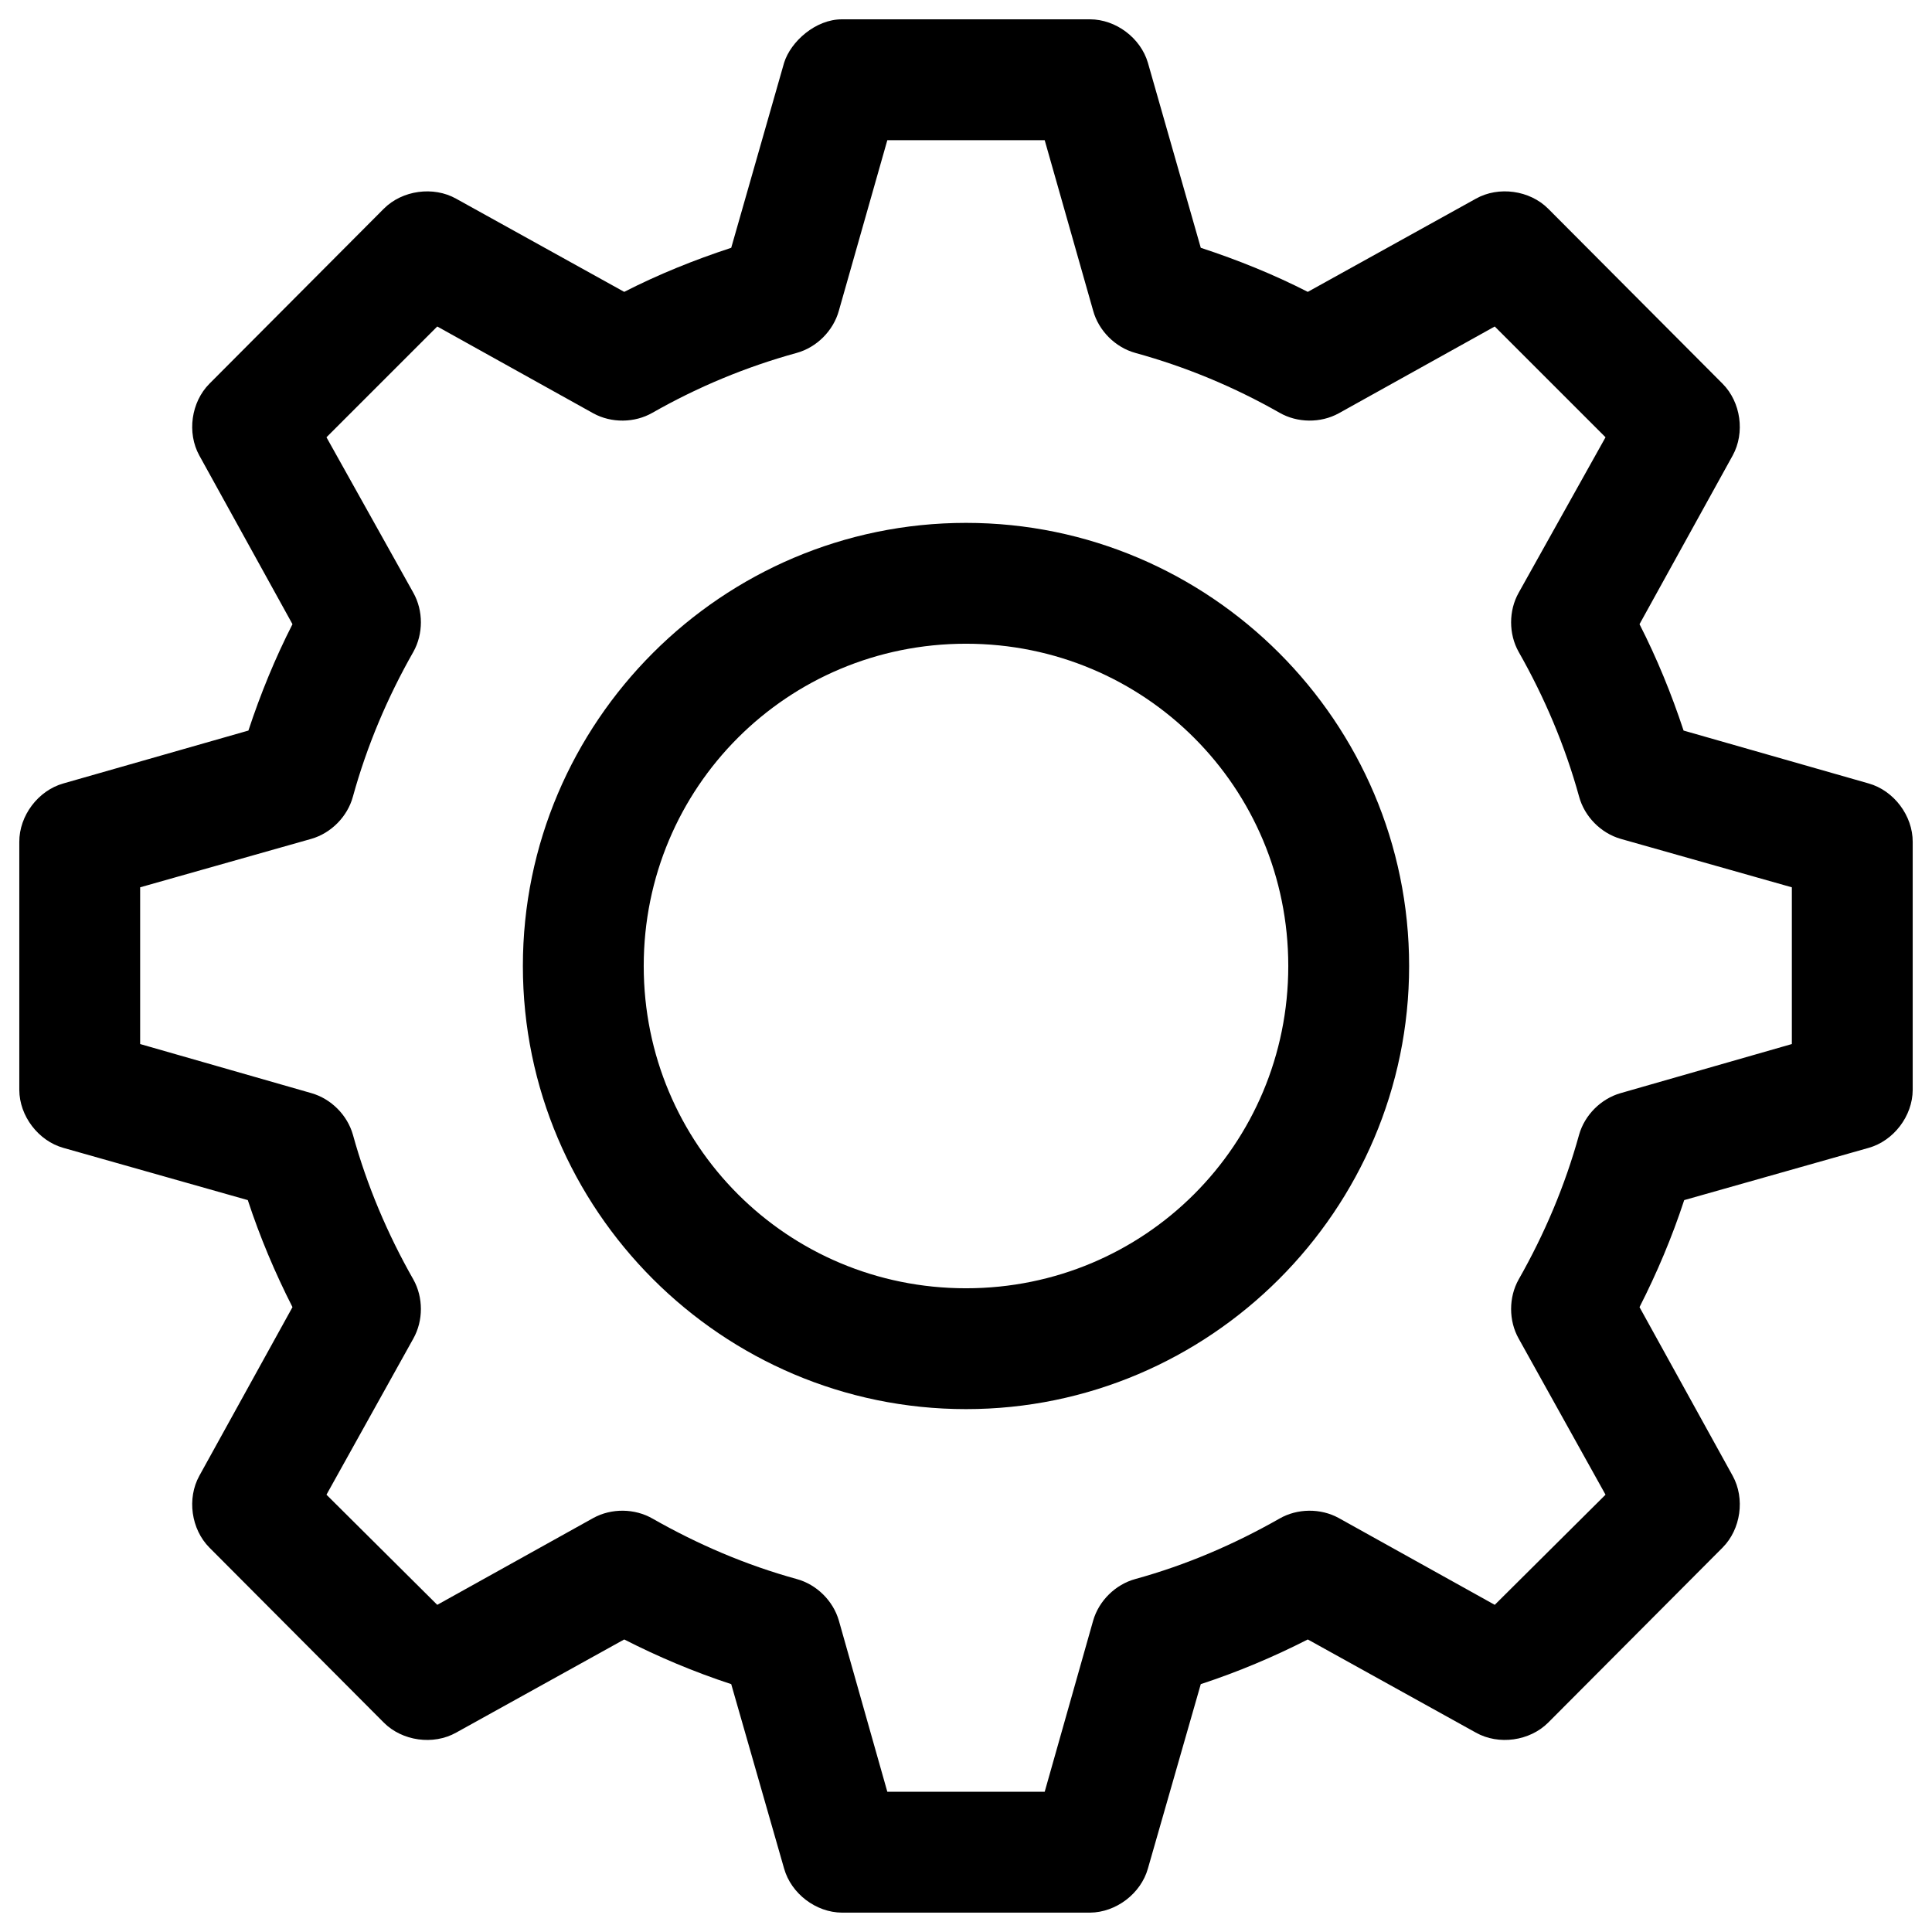 <?xml version="1.0" encoding="utf-8"?>
<!-- Generator: Adobe Illustrator 21.0.2, SVG Export Plug-In . SVG Version: 6.00 Build 0)  -->
<svg version="1.1" id="Layer_1" xmlns="http://www.w3.org/2000/svg" xmlns:xlink="http://www.w3.org/1999/xlink" x="0px" y="0px"
	 viewBox="0 0 100 100" style="enable-background:new 0 0 100 100;" xml:space="preserve">
<g transform="translate(0,-952.362)">
	<path d="M43.582,953.362c-1.364-0.005-2.653,1.148-2.997,2.248l-2.737,9.578c-1.923,0.632-3.767,1.376-5.539,2.281l-8.699-4.822
		c-1.181-0.662-2.791-0.438-3.747,0.521l-9.025,9.057c-0.945,0.951-1.168,2.54-0.521,3.714l4.822,8.731
		c-0.896,1.756-1.653,3.602-2.281,5.506l-9.578,2.737c-1.307,0.368-2.289,1.672-2.281,3.03v12.836
		c0.006,1.347,0.984,2.632,2.281,2.997l9.546,2.704c0.63,1.919,1.412,3.77,2.313,5.539l-4.822,8.731
		c-0.647,1.174-0.424,2.763,0.521,3.714l9.025,9.057c0.955,0.96,2.566,1.184,3.747,0.521l8.699-4.822
		c1.773,0.905,3.614,1.681,5.539,2.313l2.737,9.546c0.365,1.297,1.65,2.275,2.997,2.281h12.836c1.347-0.01,2.632-0.984,2.997-2.281
		l2.737-9.546c1.924-0.632,3.766-1.408,5.539-2.313l8.699,4.822c1.181,0.662,2.791,0.438,3.747-0.521l9.025-9.057
		c0.945-0.951,1.168-2.54,0.521-3.714l-4.822-8.731c0.901-1.768,1.684-3.62,2.313-5.539l9.546-2.704
		c1.297-0.365,2.275-1.65,2.281-2.997v-12.836c0.008-1.358-0.973-2.662-2.281-3.03l-9.578-2.737
		c-0.628-1.904-1.385-3.75-2.281-5.506l4.822-8.731c0.647-1.174,0.424-2.763-0.521-3.714l-9.025-9.057
		c-0.955-0.96-2.566-1.184-3.747-0.521l-8.699,4.822c-1.772-0.905-3.616-1.649-5.539-2.281l-2.737-9.578
		c-0.377-1.285-1.658-2.246-2.997-2.248H43.582z M45.928,959.617h8.145l2.509,8.829c0.286,1.037,1.146,1.896,2.183,2.183
		c2.635,0.726,5.118,1.762,7.461,3.095c0.925,0.532,2.127,0.545,3.062,0.033l8.08-4.496l5.734,5.734l-4.496,8.047
		c-0.522,0.93-0.522,2.132,0,3.062c1.333,2.343,2.402,4.859,3.128,7.493c0.281,1.03,1.125,1.887,2.15,2.183l8.862,2.509v8.112
		l-8.862,2.541c-1.018,0.29-1.86,1.132-2.15,2.15c-0.726,2.634-1.795,5.151-3.128,7.493c-0.522,0.93-0.522,2.132,0,3.062l4.496,8.08
		l-5.734,5.701l-8.08-4.496c-0.936-0.512-2.138-0.5-3.062,0.032c-2.343,1.333-4.826,2.402-7.461,3.128
		c-1.03,0.281-1.887,1.125-2.183,2.15l-2.509,8.862h-8.145l-2.509-8.862c-0.296-1.026-1.153-1.87-2.183-2.15
		c-2.635-0.726-5.118-1.795-7.461-3.128c-0.925-0.532-2.127-0.545-3.063-0.032l-8.08,4.496l-5.734-5.701l4.496-8.08
		c0.522-0.93,0.522-2.132,0-3.062c-1.333-2.343-2.402-4.859-3.128-7.493c-0.29-1.018-1.132-1.86-2.15-2.15l-8.862-2.541v-8.112
		l8.862-2.509c1.025-0.296,1.87-1.153,2.15-2.183c0.726-2.635,1.795-5.151,3.128-7.493c0.522-0.93,0.522-2.132,0-3.062l-4.496-8.047
		l5.734-5.734l8.08,4.496c0.936,0.512,2.138,0.5,3.063-0.033c2.343-1.333,4.826-2.369,7.461-3.095
		c1.037-0.286,1.896-1.146,2.183-2.183L45.928,959.617L45.928,959.617z M50,979.426c-12.63,0-22.936,10.306-22.936,22.936
		S37.37,1025.298,50,1025.298s22.936-10.306,22.936-22.936S62.63,979.426,50,979.426z M50,985.681
		c9.25,0,16.681,7.431,16.681,16.681c0,9.25-7.431,16.681-16.681,16.681s-16.681-7.431-16.681-16.681
		C33.319,993.113,40.75,985.681,50,985.681z"/>
</g>
</svg>
